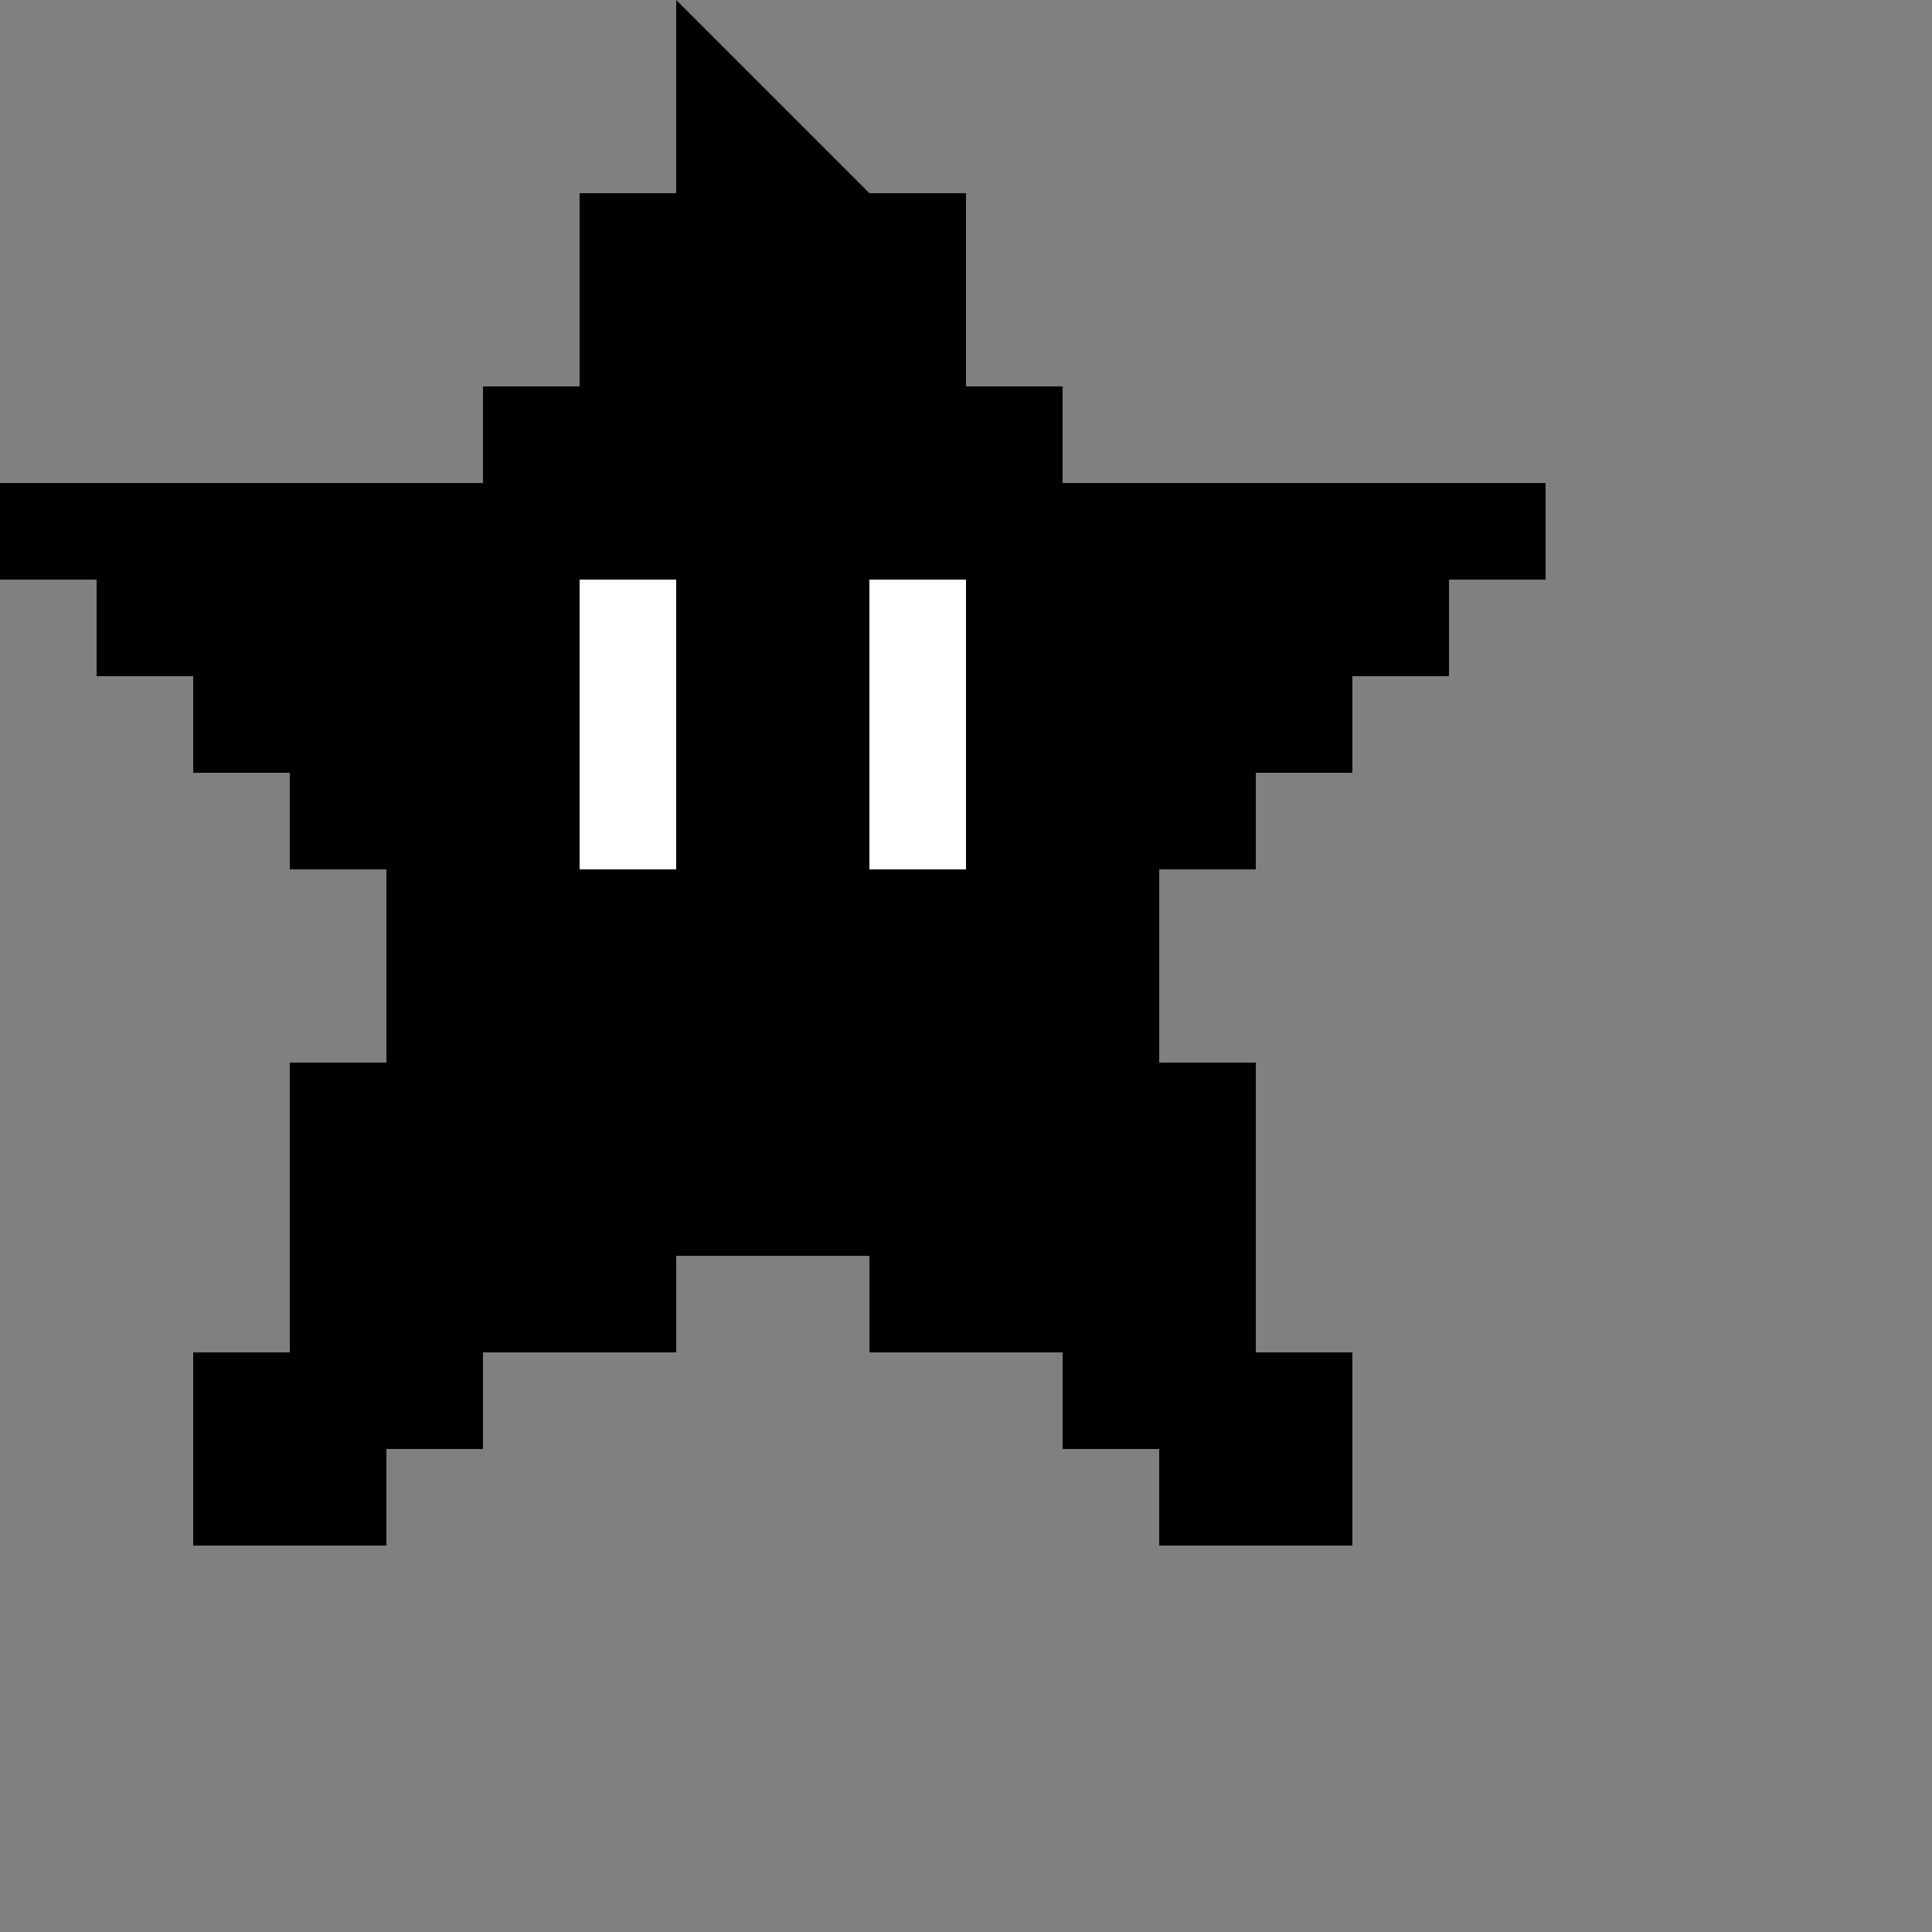 <?xml version="1.0" encoding="utf-8"?><!DOCTYPE svg PUBLIC "-//W3C//DTD SVG 1.1//EN" "http://www.w3.org/Graphics/SVG/1.1/DTD/svg11.dtd"><svg version="1.1" xmlns="http://www.w3.org/2000/svg" xmlns:xlink="http://www.w3.org/1999/xlink" x="0px" y="0px" viewBox="0 0 20 20" enable-background="new 0 0 20 20" xml:space="preserve"><rect x="0" y="0" width="20" height="20" fill="#808080" stroke="none"/><g><path fill="#010101" d="M7,0v2h-1v2h-1v1h-5v1h1v1h1v1h1v1h1v2h-1v3h-1v2h2v-1h1v-1h2v-1h2v1h2v1h1v1h2v-2h-1v-3h-1v-2h1v-1h1v-1h1v-1h1v-1h-5v-1h-1v-2h-1v-2éz"/><path fill="#ffffff" d="M6,6v3h1v-3z"/><path fill="#ffffff" d="M9,6v3h1v-3z"/></g></svg>